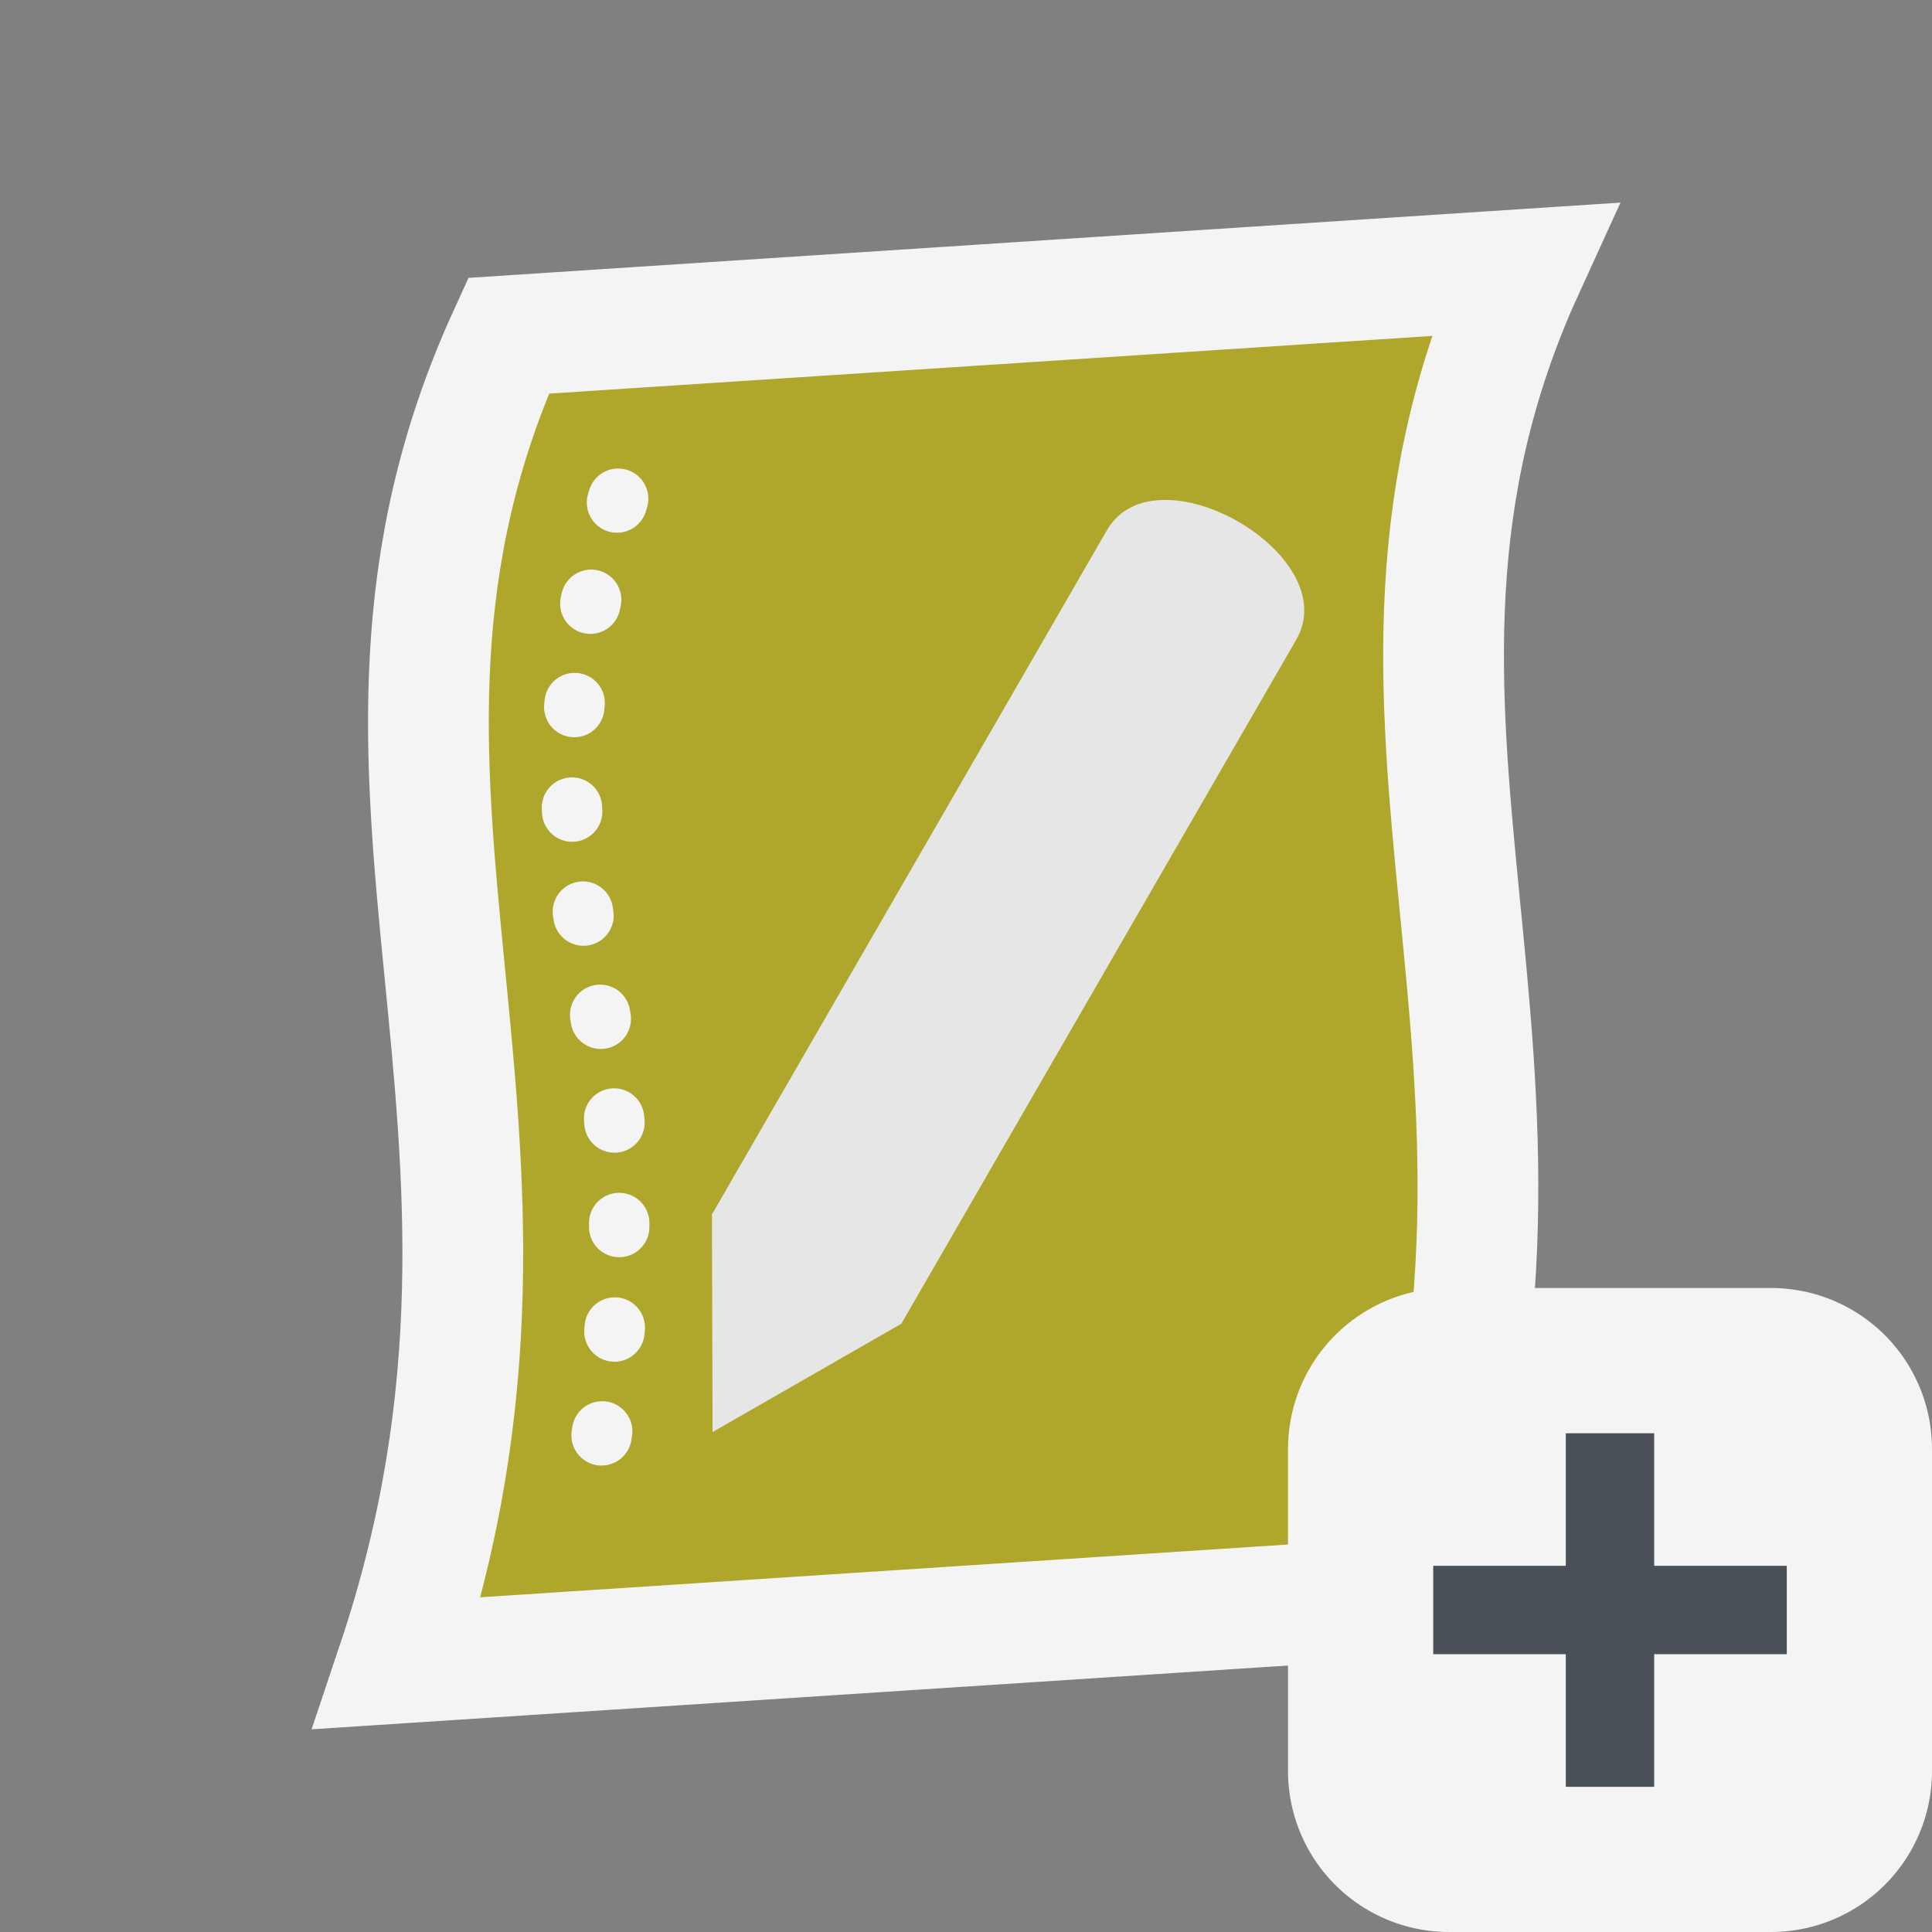 <?xml version="1.0" encoding="UTF-8" standalone="no"?>
<!-- Created with Inkscape (http://www.inkscape.org/) -->

<svg
   width="48"
   height="48"
   viewBox="0 0 48 48"
   version="1.1"
   id="svg1387"
   xml:space="preserve"
   xmlns="http://www.w3.org/2000/svg"
   xmlns:svg="http://www.w3.org/2000/svg"><rect x="0" y="0" width="48" height="48" fill="#808080" stroke="none"/><defs
     id="FlatIconDefs"><style
       id="FlatIconStlyle"><![CDATA[.IconOutline { stroke:#f5f4f4;  fill:none;  stroke-width:1.5; }
.ThinDotOutline { stroke-dasharray:0.1, 2.5;  stroke-linecap:round; }
.ThickDotOutline { stroke-dasharray:0.1, 5;  stroke-linecap:round;  stroke-width:3; }
.ThickOutline { stroke-linejoin:miter;  stroke-miterlimit:3;  stroke-width:3; }
.CornerButton { stroke-width: 8;  stroke-linejoin: round; }
.OutlineAsFill { fill: #f5f4f4; }
.MeshFillArea { fill:#7950f2; }
.MeshFillAreaDark { fill:#6b4cc8; }
.DynDataFillArea { fill:#aea72c; }
.PartFillArea { fill:#3769ff }
.BgFillArea { fill: #495057; }
.AdditiveFillArea { fill: #40c057 }
.SubtractArea { fill: #f03e3e; }
.IntersectArea { fill: #4c6ef5; }
.ImportArrow { fill:#40c057; }
.ExportArrow { fill:#f03e3e; }
.GenericArrow { fill:#F5F4F4; }
.SketchFill { fill: #f5f4f4; }
.SketckOutline { stroke:#f03e3e; }
.SpreadsheetFill { fill: #868e96; }
.SpreadsheetLines { stroke:#495057; }
]]></style></defs><g
     id="layer2"
     style="display:inline"
     transform="translate(586.764,-140)"><g
       id="CreateConfiguration"
       transform="translate(-605.935,21.034)"
       style="display:inline"><path
         id="rect795-7-6-4-6"
         d="m 95.891,127.308 c -5.083,11.132 1.736,19.579 -2.758,32.98 l 25.221,-1.648 c 4.494,-13.401 -2.325,-21.848 2.758,-32.98 z"
         class="DynDataFillArea"
         transform="translate(-64.088)" /><path
         id="rect795-6-5-2-0-2"
         d="m 95.891,127.308 c -5.083,11.132 1.736,19.579 -2.758,32.98 l 25.221,-1.648 c 4.494,-13.401 -2.325,-21.848 2.758,-32.98 z"
         class="IconOutline  ThickOutline"
         style="fill:none;stroke:#f5f4f4;stroke-width:3;stroke-linejoin:miter;stroke-miterlimit:3"
         transform="translate(-64.088)" /><path
         id="rect795-6-5-3-9-594-5"
         d="m 98.617,131.356 c -3.359,10.787 1.868,11.894 -0.724,25.025"
         class="IconOutline  ThinDotOutline"
         style="fill:none;stroke:#f5f4f4;stroke-width:1.5;stroke-linecap:round;stroke-dasharray:0.1, 2.5"
         transform="translate(-64.088)" /><path
         id="path61380-7-7-8"
         style="display:inline;fill:#e6e6e6;fill-opacity:1;stroke-width:3;stroke-miterlimit:1"
         d="m 46.671,132.141 c 1.208,-2.092 5.922,0.609 4.705,2.717 l -9.812,16.996 -4.69,2.691 -0.015,-5.407 z" /></g></g><g
     id="g5"
     transform="translate(-948.091,287.884)"><path
       id="rect4-3-5-4-6"
       d="m 984.091,-243.884 c 2.667,0 5.333,0 8,0 0,-2.667 0,-5.333 0,-8 -2.667,0 -5.333,0 -8,0 0,2.667 0,5.333 0,8 z"
       class="IconOutline CornerButton"
       style="fill:none;stroke:#f5f4f4;stroke-width:8;stroke-linejoin:round" /><path
       id="rect517-4-2-7-6-4-2"
       class="BgFillArea"
       d="m 983.699,-248.982 h 8.784 v 2.196 h -8.784 z"
       style="fill:#495057" /><path
       id="rect517-4-3-2-2-2-4-8"
       class="BgFillArea"
       d="m 986.993,-243.491 v -8.784 h 2.196 v 8.784 z"
       style="fill:#495057" /></g></svg>
